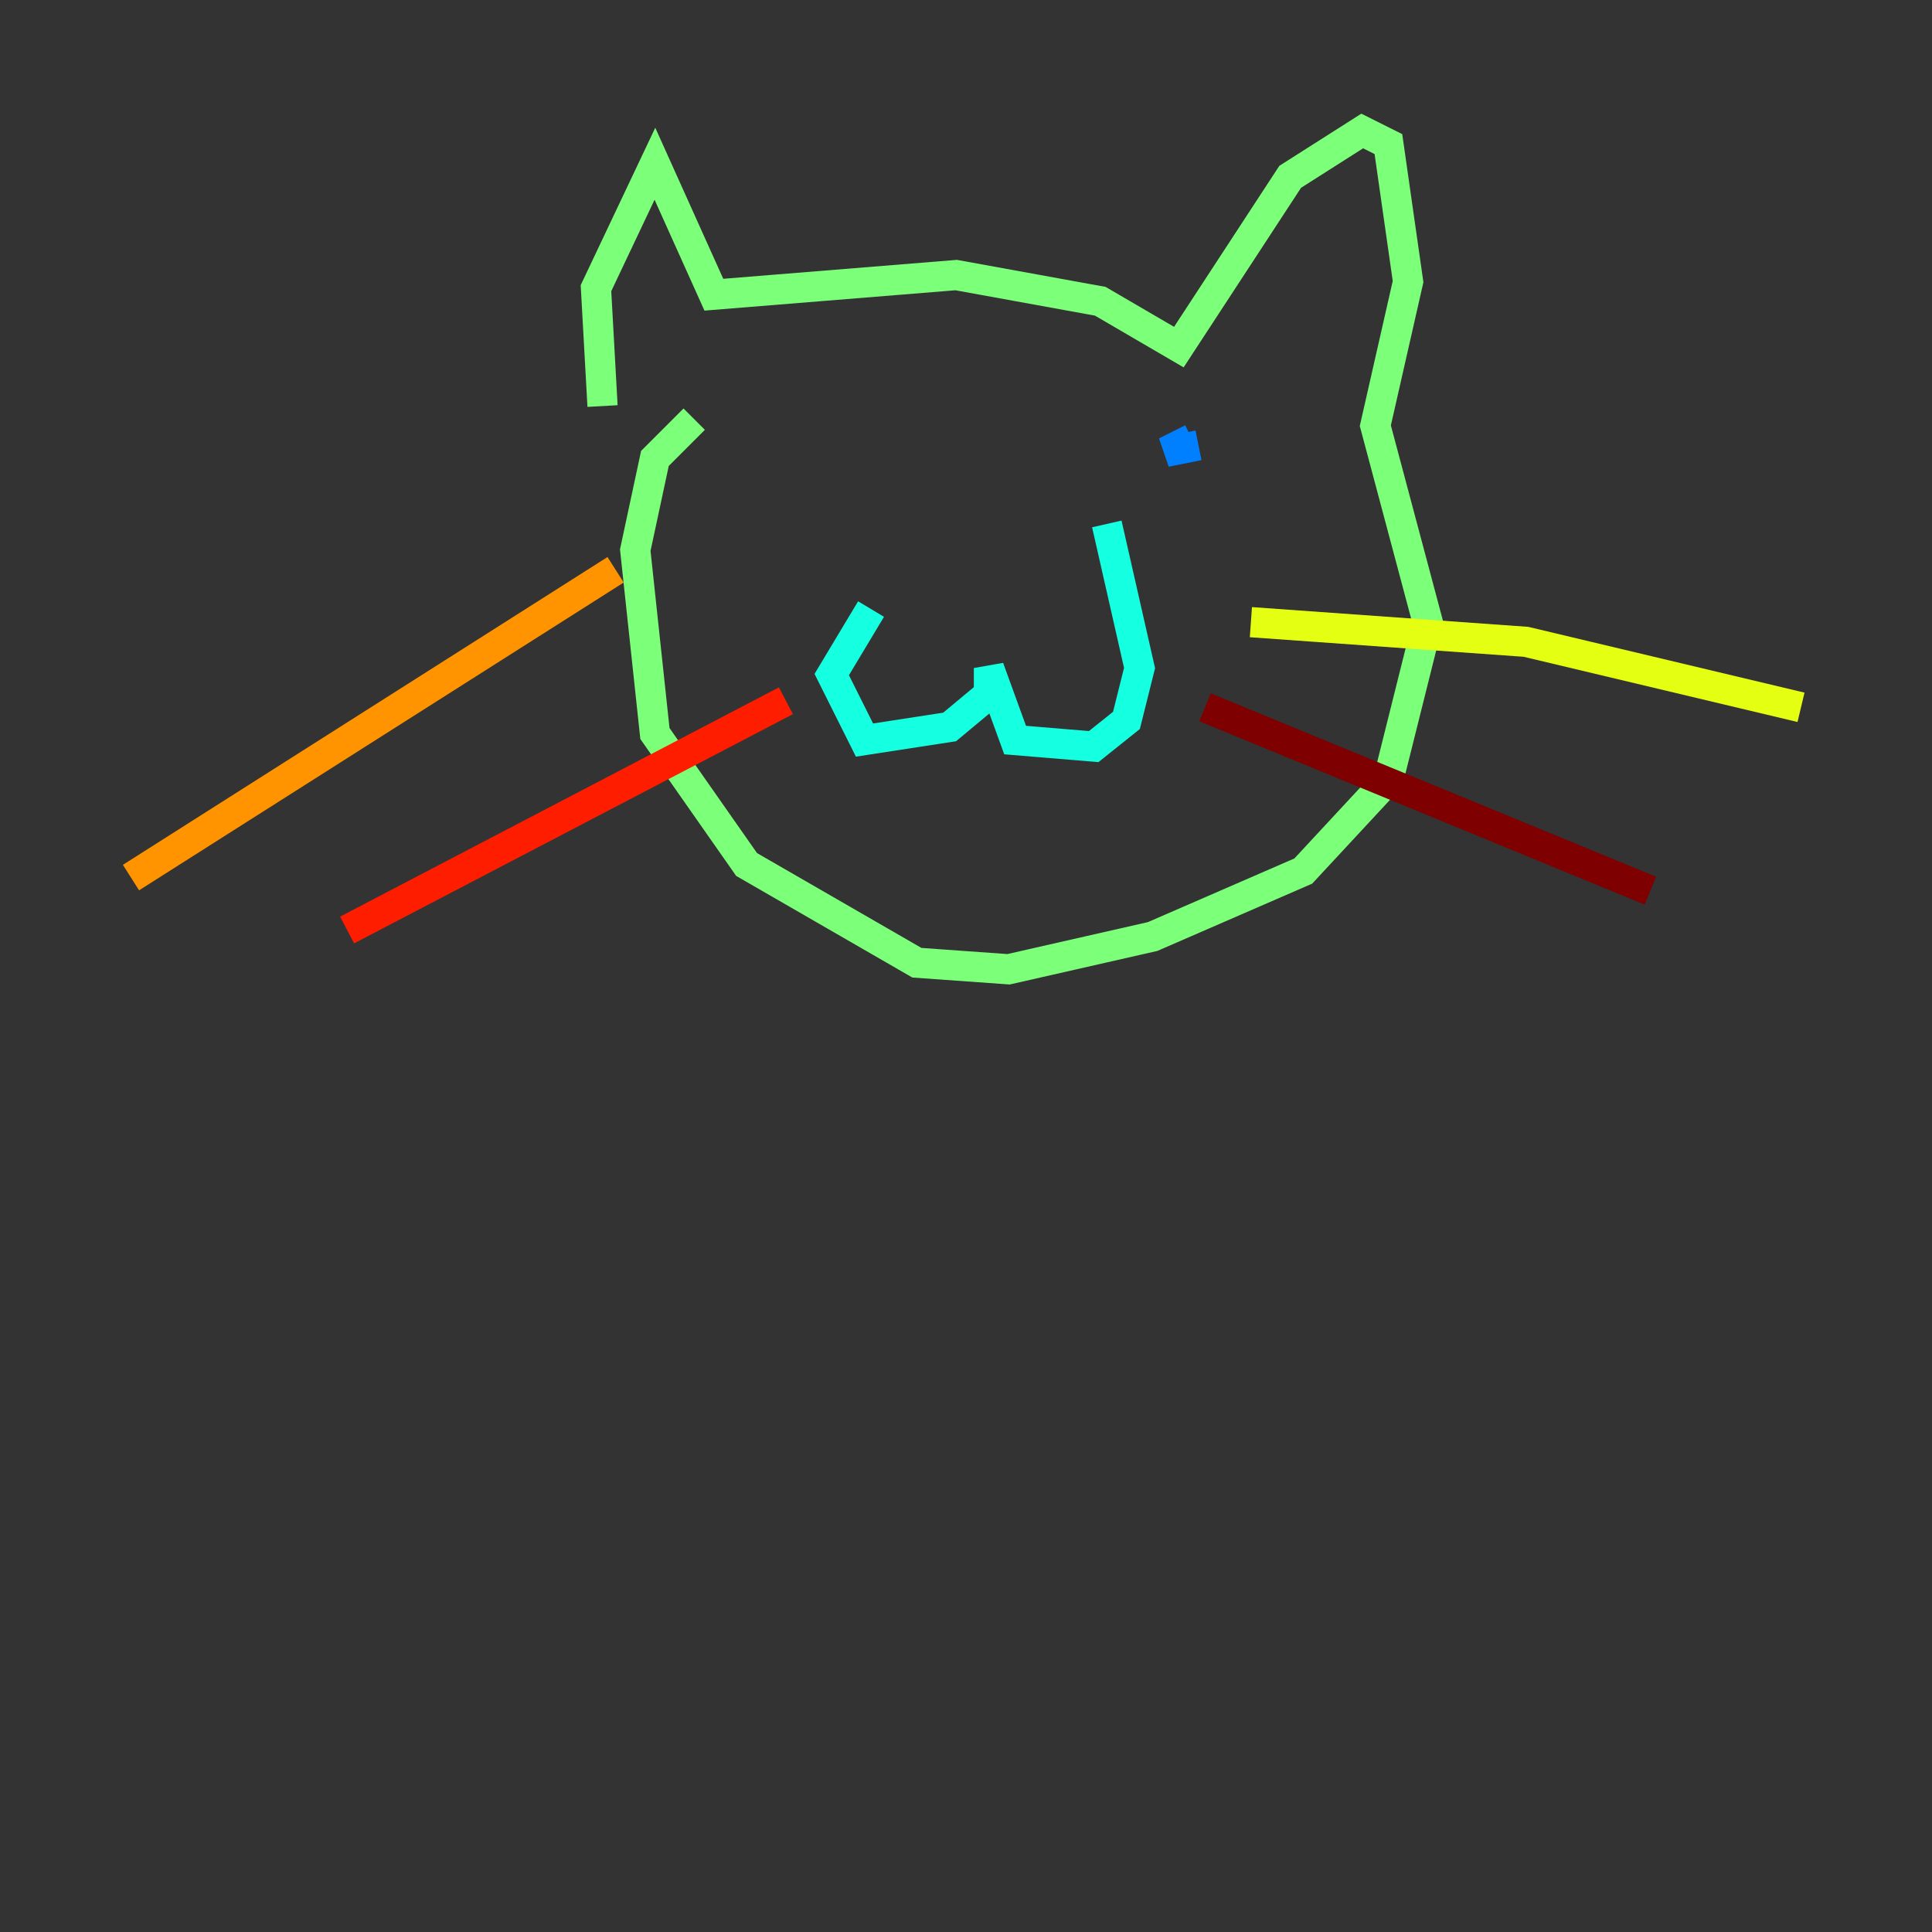 <?xml version="1.0" encoding="utf-8" ?>
<svg baseProfile="tiny" height="128" version="1.2" viewBox="0,0,128,128" width="128" xmlns="http://www.w3.org/2000/svg" xmlns:ev="http://www.w3.org/2001/xml-events" xmlns:xlink="http://www.w3.org/1999/xlink"><rect x="0" y="0" width="128" height="128" fill="#333333" stroke="none"/><defs /><polyline fill="none" points="51.634,32.542 51.634,32.542" stroke="#00007f" stroke-width="2" /><polyline fill="none" points="52.936,31.241 52.936,31.241" stroke="#0000ff" stroke-width="2" /><polyline fill="none" points="78.969,29.071 77.234,29.939 79.403,29.505" stroke="#0080ff" stroke-width="2" /><polyline fill="none" points="57.709,40.352 55.105,44.691 57.275,49.031 62.915,48.163 65.519,45.993 65.519,44.258 67.254,49.031 72.461,49.464 74.63,47.729 75.498,44.258 73.329,34.712" stroke="#15ffe1" stroke-width="2" /><polyline fill="none" points="39.919,26.902 39.485,19.091 43.39,10.848 47.295,19.525 63.349,18.224 72.895,19.959 78.102,22.997 85.478,11.715 90.251,8.678 91.986,9.546 93.288,18.658 91.119,28.203 94.59,41.22 91.986,51.634 86.346,57.709 76.366,62.047 66.82,64.217 60.746,63.783 49.464,57.275 43.39,48.597 42.088,36.447 43.39,30.373 45.993,27.77" stroke="#7cff79" stroke-width="2" /><polyline fill="none" points="82.875,41.22 101.098,42.522 119.322,46.861" stroke="#e4ff12" stroke-width="2" /><polyline fill="none" points="40.786,37.749 8.678,58.142" stroke="#ff9400" stroke-width="2" /><polyline fill="none" points="52.068,46.427 22.997,61.614" stroke="#ff1d00" stroke-width="2" /><polyline fill="none" points="79.837,46.861 109.342,59.01" stroke="#7f0000" stroke-width="2" /></svg>